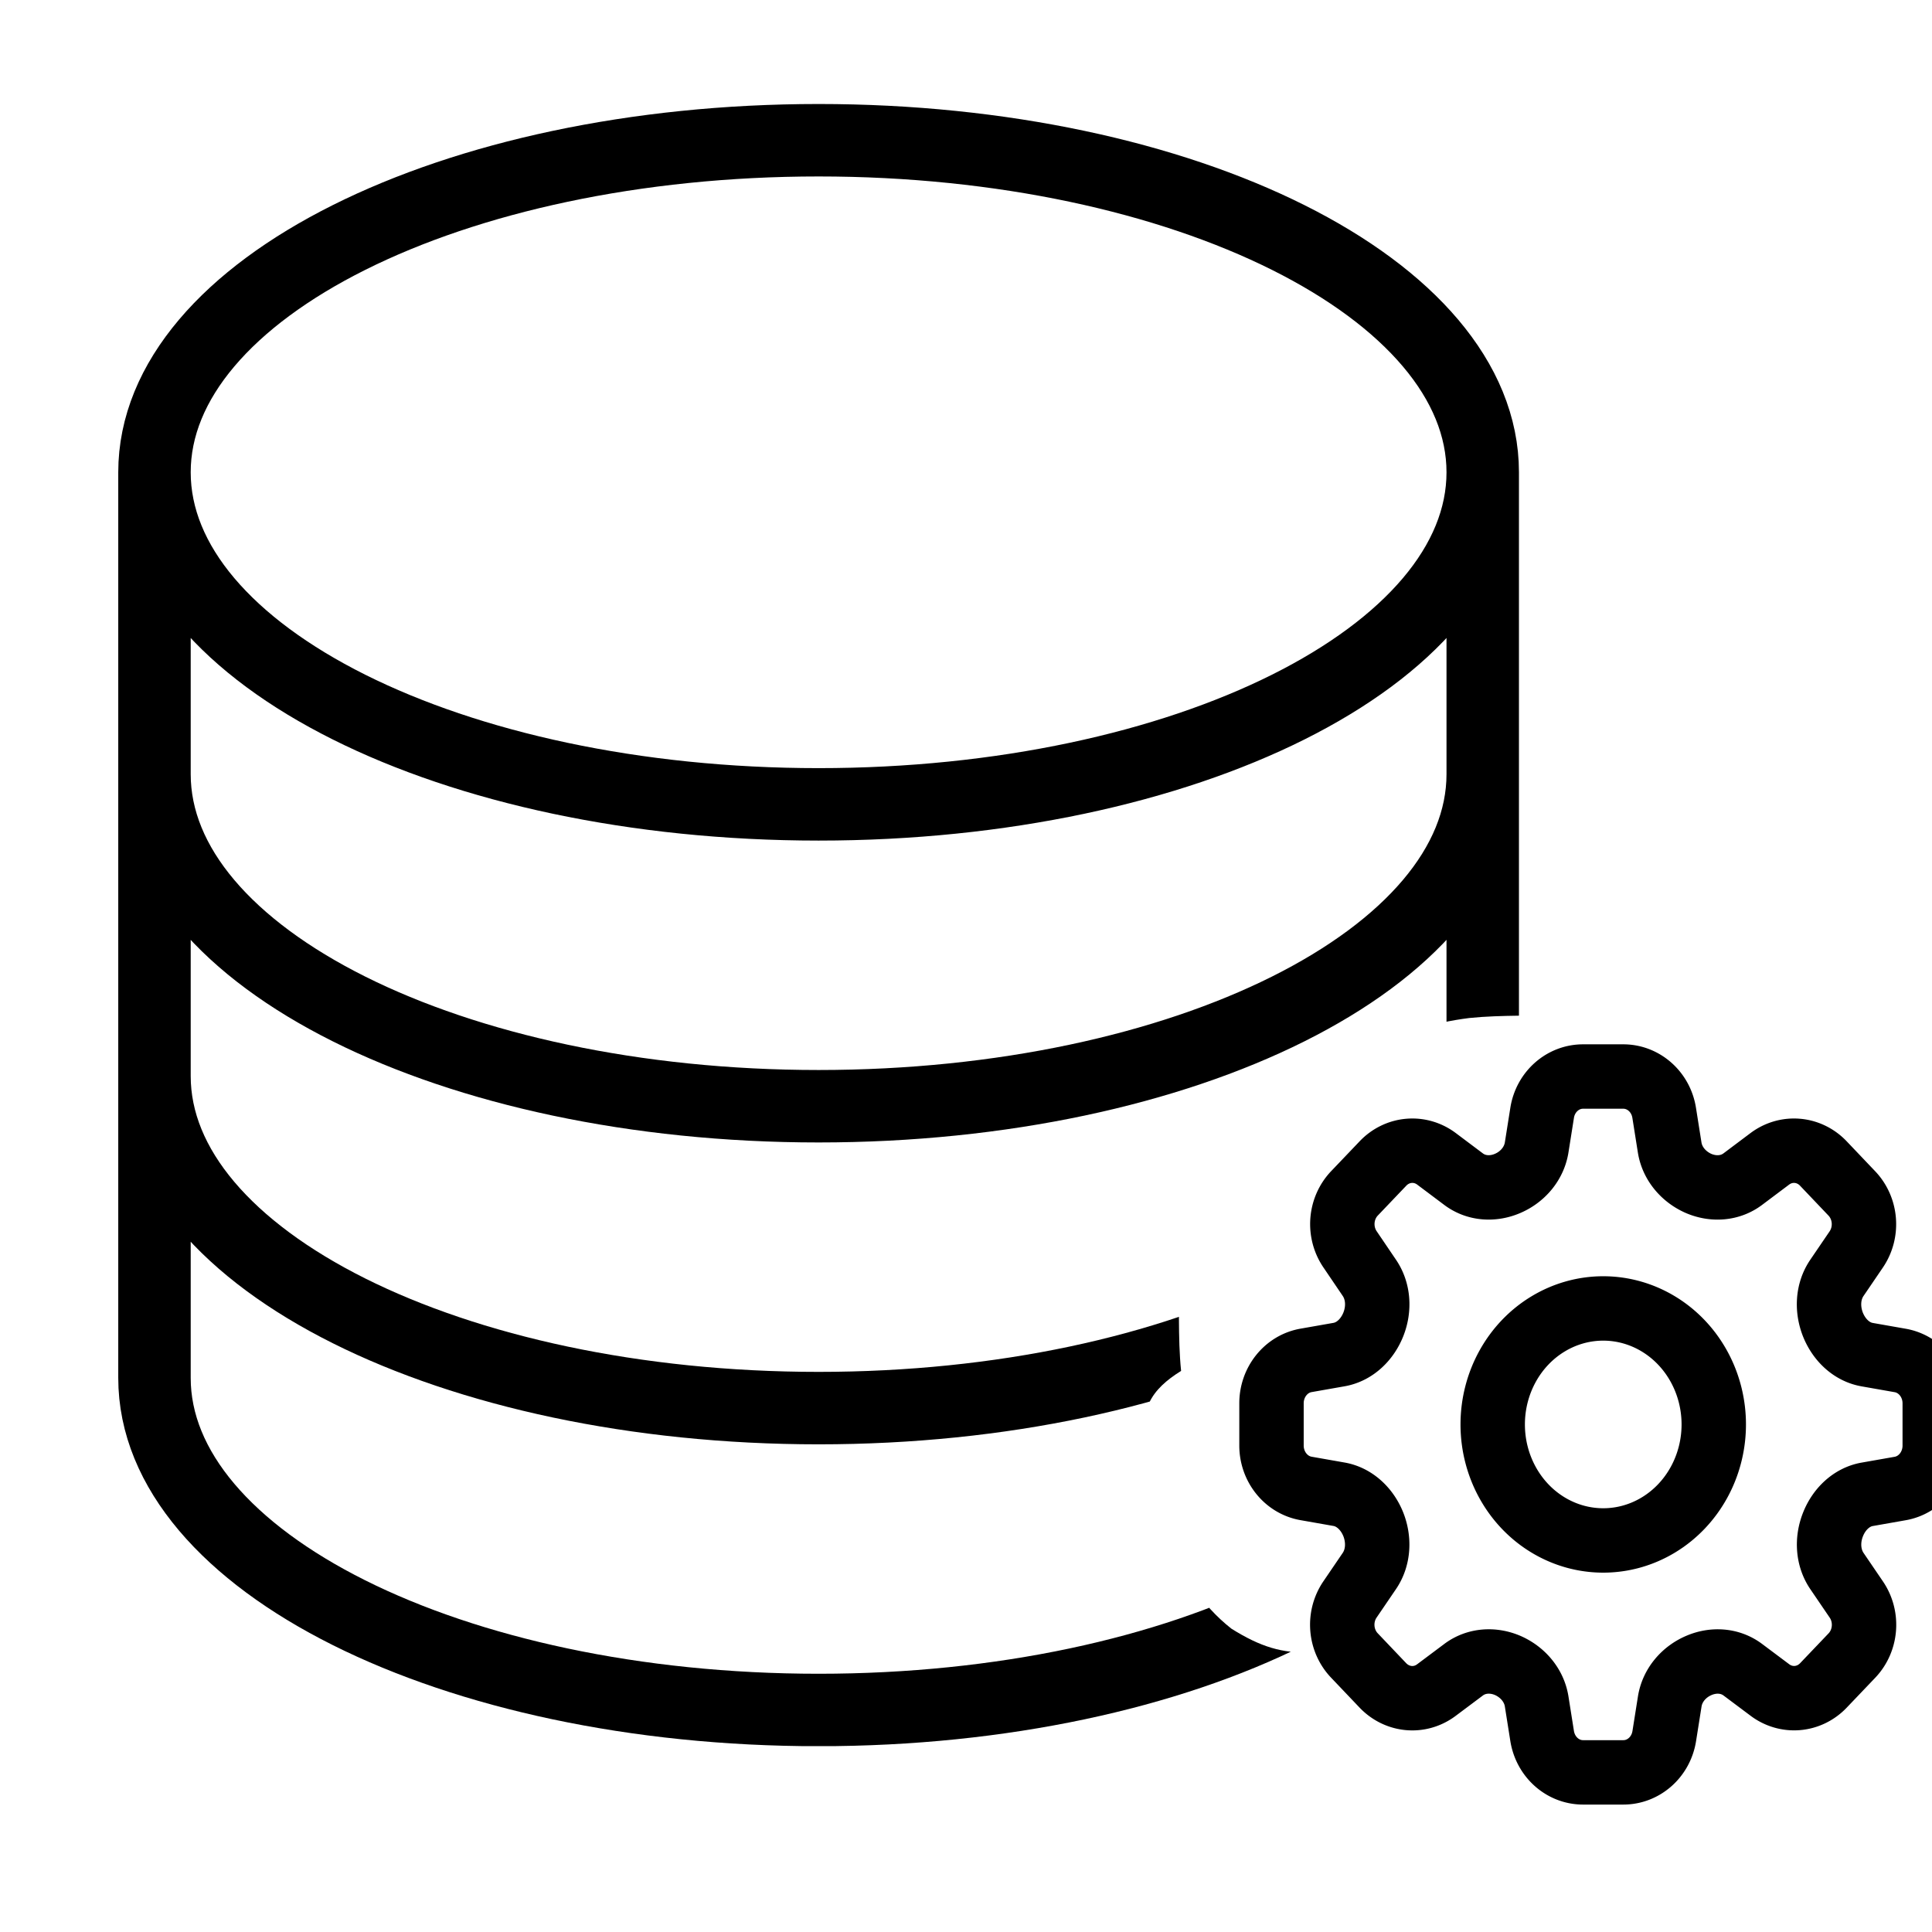 <?xml version="1.0" encoding="UTF-8" standalone="no"?>
<svg
   fill="none"
   viewBox="0 0 24 24"
   stroke-width="1.5"
   stroke="currentColor"
   class="size-6"
   version="1.1"
   id="svg1"
   sodipodi:docname="DataProcessing.svg"
   inkscape:version="1.3.2 (091e20e, 2023-11-25)"
   xmlns:inkscape="http://www.inkscape.org/namespaces/inkscape"
   xmlns:sodipodi="http://sodipodi.sourceforge.net/DTD/sodipodi-0.dtd"
   xmlns="http://www.w3.org/2000/svg"
   xmlns:svg="http://www.w3.org/2000/svg">
  <defs
     id="defs1">
    <clipPath
       clipPathUnits="userSpaceOnUse"
       id="clipPath56">
      <path
         id="path57"
         style="fill:#ff0000;fill-opacity:1;fill-rule:nonzero;stroke:none"
         d="M 1.469,1.291 V 21.691 h 17.4 v -3.445 c -0.107,0.045 -0.204,0.086 -0.283,0.119 -0.044,0.099 -0.09,0.197 -0.137,0.295 -0.035,0.154 -0.069,0.308 -0.104,0.463 0.052,0.081 0.083,0.178 0.078,0.299 -0.008,0.191 -0.169,0.342 -0.254,0.514 -0.086,0.056 -0.175,0.107 -0.266,0.152 -0.037,0.093 -0.07,0.187 -0.109,0.279 -0.237,0.442 -0.45,0.533 -0.82,0.299 -0.212,0.059 -0.437,-0.07 -0.656,-0.104 -0.011,-0.012 -0.021,-0.025 -0.031,-0.037 -0.355,0.017 -0.629,-0.067 -0.99,-0.293 -0.377,-0.296 -0.624,-0.697 -0.797,-1.137 -0.102,-0.345 -0.175,-0.698 -0.254,-1.049 -0.121,-0.529 0.059,-0.788 0.426,-1.016 -0.011,-0.106 -0.017,-0.212 -0.021,-0.318 -0.004,-0.111 -0.005,-0.223 -0.006,-0.334 -0.006,-0.195 0.05,-0.379 0.143,-0.549 0.188,-0.307 0.445,-0.381 0.787,-0.422 0.013,-10e-4 0.026,-0.001 0.039,-0.002 0.007,-0.005 0.014,-0.011 0.021,-0.016 0.228,-0.147 0.464,-0.28 0.705,-0.402 0.084,-0.153 0.178,-0.302 0.285,-0.443 0.085,-0.102 0.165,-0.209 0.256,-0.305 0.038,-0.04 0.081,-0.075 0.121,-0.113 -0.425,-0.054 -0.556,-0.613 0.031,-1.043 0.166,-0.121 0.353,-0.21 0.543,-0.285 0.219,-0.076 0.447,-0.123 0.676,-0.152 0.205,-0.021 0.411,-0.026 0.617,-0.029 V 1.291 Z" />
    </clipPath>
  </defs>
  <sodipodi:namedview
     id="namedview1"
     pagecolor="#ffffff"
     bordercolor="#000000"
     borderopacity="0.25"
     inkscape:showpageshadow="2"
     inkscape:pageopacity="0.0"
     inkscape:pagecheckerboard="0"
     inkscape:deskcolor="#d1d1d1"
     inkscape:zoom="9.8333333"
     inkscape:cx="11.949153"
     inkscape:cy="11.949153"
     inkscape:window-width="1312"
     inkscape:window-height="788"
     inkscape:window-x="0"
     inkscape:window-y="25"
     inkscape:window-maximized="0"
     inkscape:current-layer="svg1" />
  <path
     stroke-linecap="round"
     stroke-linejoin="round"
     d="m 18.419,5.867 c 0,2.278 -3.694,4.125 -8.25,4.125 -4.556,0 -8.25,-1.847 -8.25,-4.125 m 16.5,0 c 0,-2.278 -3.694,-4.125 -8.25,-4.125 -4.556,0 -8.25,1.847 -8.25,4.125 m 16.5,0 V 17.117 c 0,2.278 -3.694,4.125 -8.25,4.125 -4.556,0 -8.25,-1.847 -8.25,-4.125 V 5.867 m 16.5,0 v 3.75 m -16.5,-3.75 v 3.75 m 16.5,0 v 3.75 c 0,2.278 -3.694,4.125 -8.25,4.125 -4.556,0 -8.25,-1.847 -8.25,-4.125 V 9.617 m 16.5,0 c 0,2.278 -3.694,4.125 -8.25,4.125 -4.556,0 -8.25,-1.847 -8.25,-4.125"
     id="path1"
     style="stroke-width:0.9;stroke-dasharray:none"
     clip-path="url(#clipPath56)" />
  <path
     stroke-linecap="round"
     stroke-linejoin="round"
     d="m 19.157,13.824 c 0.041,-0.26 0.256,-0.451 0.508,-0.451 h 0.5 c 0.252,0 0.467,0.191 0.508,0.451 l 0.068,0.429 c 0.032,0.204 0.176,0.367 0.357,0.447 0.182,0.079 0.391,0.068 0.551,-0.052 l 0.337,-0.253 a 0.515,0.54 0 0 1 0.664,0.058 l 0.354,0.372 c 0.178,0.187 0.201,0.481 0.055,0.696 l -0.241,0.354 c -0.114,0.168 -0.124,0.387 -0.049,0.578 0.076,0.191 0.231,0.341 0.426,0.375 l 0.409,0.072 c 0.248,0.043 0.43,0.268 0.43,0.533 v 0.525 c 0,0.264 -0.182,0.49 -0.43,0.533 l -0.409,0.072 c -0.194,0.034 -0.35,0.184 -0.425,0.375 -0.076,0.191 -0.065,0.41 0.049,0.578 l 0.241,0.354 c 0.146,0.215 0.123,0.509 -0.055,0.696 l -0.354,0.371 a 0.515,0.54 0 0 1 -0.663,0.058 l -0.338,-0.253 c -0.16,-0.12 -0.369,-0.131 -0.551,-0.051 -0.182,0.079 -0.325,0.243 -0.357,0.446 l -0.068,0.429 c -0.041,0.26 -0.256,0.451 -0.508,0.451 h -0.501 c -0.252,0 -0.466,-0.191 -0.508,-0.451 l -0.068,-0.429 c -0.032,-0.204 -0.176,-0.367 -0.357,-0.447 -0.182,-0.079 -0.391,-0.068 -0.551,0.052 l -0.338,0.253 c -0.205,0.154 -0.485,0.129 -0.664,-0.058 l -0.354,-0.372 a 0.515,0.54 0 0 1 -0.055,-0.696 l 0.241,-0.354 c 0.114,-0.168 0.124,-0.387 0.049,-0.578 -0.076,-0.191 -0.232,-0.341 -0.426,-0.375 l -0.409,-0.072 c -0.248,-0.043 -0.43,-0.269 -0.43,-0.533 v -0.525 c 0,-0.264 0.182,-0.49 0.43,-0.533 l 0.409,-0.072 c 0.194,-0.034 0.35,-0.184 0.426,-0.375 0.076,-0.191 0.065,-0.41 -0.049,-0.578 L 16.771,15.52 a 0.515,0.54 0 0 1 0.055,-0.696 l 0.354,-0.371 a 0.515,0.54 0 0 1 0.664,-0.058 l 0.337,0.253 c 0.16,0.12 0.369,0.131 0.551,0.051 0.182,-0.079 0.325,-0.243 0.357,-0.446 z"
     id="path1-3"
     style="stroke-width:0.8;stroke-dasharray:none" />
  <path
     stroke-linecap="round"
     stroke-linejoin="round"
     d="m 21.289,17.695 a 1.373,1.441 0 1 1 -2.746,0 1.373,1.441 0 0 1 2.746,0 z"
     id="path2"
     style="stroke-width:0.8;stroke-dasharray:none" />
</svg>
